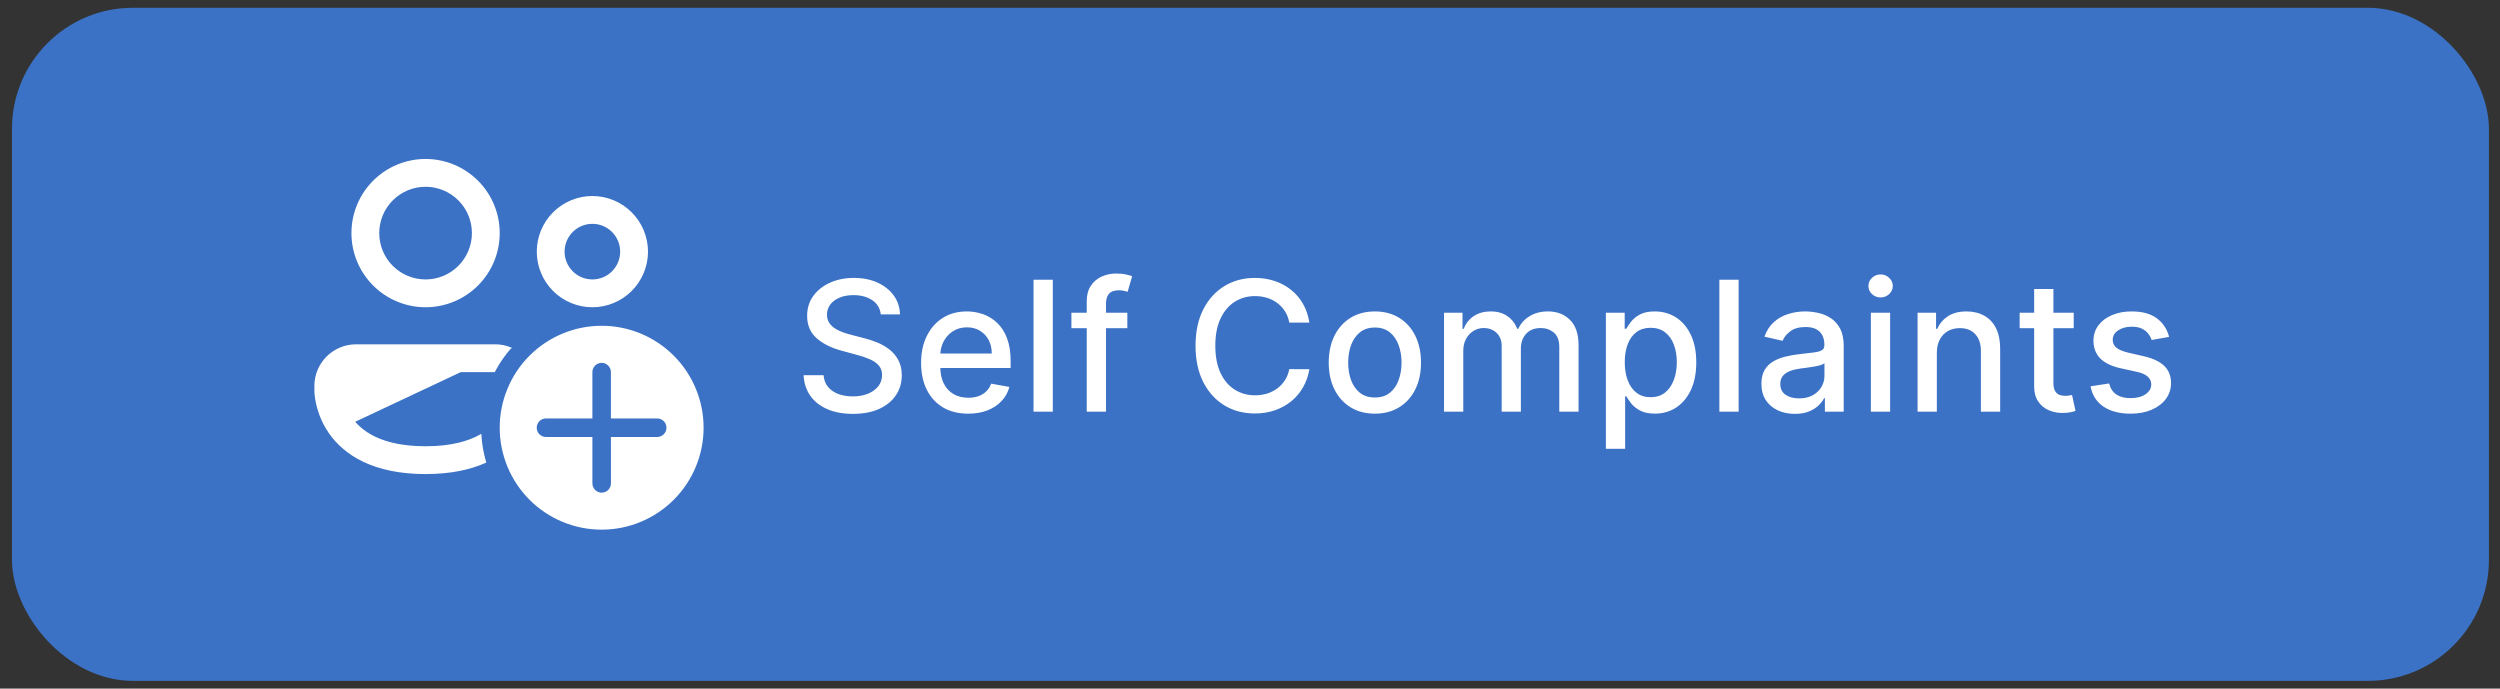 <svg width="167" height="46" viewBox="0 0 167 46" fill="none" xmlns="http://www.w3.org/2000/svg">
<rect x="0" y="0" width="167" height="46" fill="#333333" stroke="none"/>
<rect x="0.8" y="0.52" width="165.46" height="44.962" rx="8.08" fill="#3B72C5"/>
<path d="M34.091 23.246C33.767 23.115 33.421 23.048 33.072 23.05L33.071 23.05L23.785 23.05C23.06 23.05 22.364 23.338 21.851 23.851C21.338 24.364 21.05 25.06 21.05 25.786V26.13C21.051 26.214 21.057 26.298 21.067 26.382L21.067 26.382C21.169 27.295 21.497 28.168 22.021 28.922L34.091 23.246ZM34.091 23.246C33.676 23.72 33.315 24.244 33.019 24.807H23.785C23.526 24.807 23.277 24.91 23.093 25.094C22.91 25.277 22.807 25.526 22.807 25.786V26.104H22.807L22.807 26.108L22.816 26.206L22.816 26.206L22.816 26.208C22.887 26.82 23.109 27.406 23.46 27.913L23.46 27.913C24.082 28.801 25.416 29.86 28.428 29.86C30.134 29.86 31.301 29.52 32.107 29.064C32.144 29.677 32.25 30.283 32.424 30.872C31.403 31.328 30.096 31.617 28.428 31.617C24.941 31.617 23.023 30.352 22.021 28.922L34.091 23.246ZM26.204 13.348C25.614 13.937 25.283 14.737 25.283 15.572C25.283 16.406 25.614 17.206 26.204 17.796C26.794 18.385 27.594 18.717 28.428 18.717C29.262 18.717 30.062 18.385 30.652 17.796C31.242 17.206 31.574 16.406 31.574 15.572C31.574 14.737 31.242 13.937 30.652 13.348C30.062 12.758 29.262 12.426 28.428 12.426C27.594 12.426 26.794 12.758 26.204 13.348ZM24.962 12.105C25.881 11.186 27.128 10.669 28.428 10.669C29.729 10.669 30.976 11.186 31.895 12.105C32.814 13.024 33.331 14.271 33.331 15.572C33.331 16.872 32.814 18.119 31.895 19.038C30.976 19.957 29.729 20.474 28.428 20.474C27.128 20.474 25.881 19.957 24.962 19.038C24.042 18.119 23.526 16.872 23.526 15.572C23.526 14.271 24.042 13.024 24.962 12.105ZM38.223 15.461C37.865 15.819 37.664 16.304 37.664 16.81C37.664 17.315 37.865 17.8 38.223 18.158C38.58 18.516 39.065 18.717 39.571 18.717C40.077 18.717 40.562 18.516 40.92 18.158C41.277 17.8 41.478 17.315 41.478 16.81C41.478 16.304 41.277 15.819 40.92 15.461C40.562 15.103 40.077 14.902 39.571 14.902C39.065 14.902 38.58 15.103 38.223 15.461ZM36.98 14.219C37.667 13.531 38.599 13.145 39.571 13.145C40.543 13.145 41.475 13.531 42.162 14.219C42.849 14.906 43.236 15.838 43.236 16.81C43.236 17.781 42.849 18.713 42.162 19.401C41.475 20.088 40.543 20.474 39.571 20.474C38.599 20.474 37.667 20.088 36.98 19.401C36.293 18.713 35.907 17.781 35.907 16.81C35.907 15.838 36.293 14.906 36.98 14.219ZM44.97 23.792C46.238 25.059 46.95 26.779 46.95 28.572C46.95 30.364 46.238 32.084 44.97 33.351C43.702 34.619 41.983 35.331 40.19 35.331C38.398 35.331 36.678 34.619 35.41 33.351C34.143 32.084 33.431 30.364 33.431 28.572C33.431 26.779 34.143 25.059 35.41 23.792C36.678 22.524 38.398 21.812 40.19 21.812C41.983 21.812 43.702 22.524 44.97 23.792ZM40.861 32.289L40.859 29.241H43.901C44.078 29.241 44.248 29.17 44.374 29.045C44.499 28.919 44.57 28.749 44.57 28.572C44.57 28.394 44.499 28.224 44.374 28.098C44.248 27.973 44.078 27.902 43.901 27.902H40.859V24.857C40.859 24.68 40.789 24.51 40.663 24.384C40.538 24.259 40.368 24.188 40.19 24.188C40.013 24.188 39.843 24.259 39.717 24.384C39.592 24.51 39.521 24.68 39.521 24.857V27.902H36.471C36.294 27.902 36.123 27.973 35.998 28.098C35.872 28.224 35.802 28.394 35.802 28.572C35.802 28.749 35.872 28.919 35.998 29.045C36.123 29.17 36.294 29.241 36.471 29.241H39.522V32.289C39.522 32.467 39.593 32.637 39.718 32.763C39.844 32.888 40.014 32.959 40.191 32.959C40.369 32.959 40.539 32.888 40.665 32.763C40.79 32.637 40.861 32.467 40.861 32.289Z" fill="white" stroke="white" stroke-width="0.1"/>
<path d="M58.836 21.001C58.79 20.594 58.6 20.278 58.268 20.054C57.935 19.827 57.516 19.714 57.011 19.714C56.649 19.714 56.337 19.771 56.073 19.886C55.809 19.998 55.603 20.153 55.457 20.351C55.314 20.546 55.242 20.769 55.242 21.018C55.242 21.228 55.291 21.408 55.388 21.561C55.489 21.713 55.619 21.84 55.78 21.944C55.944 22.044 56.118 22.129 56.305 22.198C56.492 22.264 56.671 22.318 56.843 22.361L57.704 22.585C57.985 22.654 58.273 22.747 58.569 22.865C58.864 22.982 59.139 23.137 59.391 23.329C59.644 23.522 59.847 23.76 60.002 24.044C60.16 24.328 60.239 24.668 60.239 25.064C60.239 25.563 60.11 26.006 59.852 26.394C59.596 26.781 59.224 27.087 58.737 27.311C58.252 27.534 57.665 27.646 56.976 27.646C56.316 27.646 55.745 27.542 55.264 27.332C54.781 27.123 54.404 26.826 54.132 26.441C53.859 26.054 53.708 25.595 53.68 25.064H55.014C55.04 25.382 55.143 25.648 55.324 25.86C55.507 26.07 55.741 26.226 56.025 26.329C56.312 26.43 56.626 26.48 56.968 26.48C57.344 26.48 57.678 26.421 57.971 26.303C58.266 26.183 58.499 26.017 58.668 25.804C58.837 25.589 58.922 25.338 58.922 25.051C58.922 24.79 58.847 24.576 58.698 24.41C58.552 24.243 58.352 24.106 58.1 23.997C57.85 23.887 57.568 23.791 57.252 23.708L56.21 23.424C55.505 23.232 54.945 22.949 54.532 22.576C54.121 22.203 53.916 21.71 53.916 21.096C53.916 20.588 54.054 20.145 54.33 19.766C54.605 19.387 54.978 19.093 55.449 18.883C55.919 18.671 56.45 18.565 57.041 18.565C57.638 18.565 58.164 18.67 58.621 18.879C59.08 19.089 59.441 19.377 59.705 19.744C59.969 20.109 60.107 20.528 60.118 21.001H58.836ZM64.675 27.633C64.024 27.633 63.463 27.494 62.992 27.216C62.525 26.935 62.163 26.54 61.908 26.032C61.655 25.522 61.529 24.923 61.529 24.238C61.529 23.56 61.655 22.964 61.908 22.447C62.163 21.931 62.519 21.527 62.975 21.238C63.434 20.948 63.971 20.803 64.585 20.803C64.958 20.803 65.319 20.865 65.669 20.988C66.019 21.111 66.334 21.305 66.612 21.569C66.89 21.833 67.11 22.176 67.27 22.598C67.431 23.017 67.511 23.526 67.511 24.126V24.582H62.256V23.618H66.25C66.25 23.279 66.181 22.979 66.044 22.718C65.906 22.454 65.712 22.246 65.463 22.094C65.216 21.942 64.926 21.866 64.593 21.866C64.232 21.866 63.916 21.955 63.646 22.133C63.38 22.308 63.173 22.538 63.027 22.822C62.883 23.103 62.811 23.408 62.811 23.738V24.491C62.811 24.933 62.889 25.309 63.044 25.619C63.202 25.929 63.421 26.166 63.702 26.329C63.983 26.49 64.312 26.57 64.688 26.57C64.932 26.57 65.154 26.536 65.355 26.467C65.556 26.395 65.73 26.289 65.876 26.149C66.022 26.008 66.134 25.834 66.212 25.628L67.43 25.847C67.332 26.206 67.157 26.52 66.904 26.79C66.655 27.057 66.341 27.265 65.962 27.414C65.586 27.56 65.157 27.633 64.675 27.633ZM70.327 18.686V27.5H69.04V18.686H70.327ZM75.306 20.889V21.922H71.57V20.889H75.306ZM72.594 27.5V20.123C72.594 19.71 72.684 19.367 72.865 19.094C73.046 18.819 73.286 18.614 73.584 18.479C73.882 18.341 74.207 18.272 74.557 18.272C74.815 18.272 75.036 18.294 75.219 18.337C75.403 18.377 75.539 18.414 75.628 18.449L75.327 19.49C75.267 19.473 75.189 19.453 75.095 19.43C75 19.404 74.885 19.391 74.75 19.391C74.438 19.391 74.214 19.469 74.079 19.624C73.947 19.779 73.881 20.003 73.881 20.295V27.5H72.594ZM87.467 21.552H86.124C86.073 21.265 85.977 21.012 85.836 20.794C85.695 20.576 85.523 20.391 85.32 20.239C85.116 20.087 84.888 19.972 84.635 19.895C84.386 19.817 84.12 19.779 83.839 19.779C83.331 19.779 82.876 19.906 82.475 20.162C82.076 20.417 81.76 20.791 81.528 21.285C81.298 21.779 81.183 22.381 81.183 23.093C81.183 23.81 81.298 24.416 81.528 24.909C81.76 25.402 82.077 25.776 82.479 26.028C82.881 26.28 83.333 26.407 83.835 26.407C84.113 26.407 84.377 26.369 84.627 26.295C84.879 26.217 85.107 26.104 85.311 25.955C85.515 25.806 85.687 25.623 85.827 25.408C85.971 25.19 86.07 24.941 86.124 24.659L87.467 24.664C87.395 25.097 87.256 25.496 87.05 25.86C86.846 26.222 86.584 26.535 86.262 26.799C85.944 27.06 85.579 27.262 85.169 27.405C84.759 27.549 84.311 27.62 83.826 27.62C83.063 27.62 82.383 27.44 81.786 27.078C81.189 26.714 80.719 26.193 80.374 25.516C80.033 24.839 79.862 24.031 79.862 23.093C79.862 22.152 80.034 21.344 80.379 20.67C80.723 19.992 81.194 19.473 81.79 19.111C82.387 18.747 83.066 18.565 83.826 18.565C84.294 18.565 84.73 18.632 85.135 18.767C85.542 18.899 85.908 19.094 86.232 19.353C86.556 19.608 86.825 19.921 87.037 20.291C87.249 20.658 87.393 21.078 87.467 21.552ZM91.841 27.633C91.221 27.633 90.68 27.491 90.218 27.207C89.757 26.923 89.398 26.526 89.142 26.015C88.887 25.504 88.759 24.908 88.759 24.225C88.759 23.539 88.887 22.939 89.142 22.426C89.398 21.912 89.757 21.513 90.218 21.229C90.68 20.945 91.221 20.803 91.841 20.803C92.461 20.803 93.002 20.945 93.464 21.229C93.926 21.513 94.284 21.912 94.54 22.426C94.795 22.939 94.923 23.539 94.923 24.225C94.923 24.908 94.795 25.504 94.54 26.015C94.284 26.526 93.926 26.923 93.464 27.207C93.002 27.491 92.461 27.633 91.841 27.633ZM91.845 26.553C92.247 26.553 92.58 26.447 92.844 26.235C93.108 26.022 93.303 25.74 93.429 25.387C93.558 25.034 93.623 24.645 93.623 24.22C93.623 23.799 93.558 23.411 93.429 23.058C93.303 22.703 93.108 22.417 92.844 22.202C92.58 21.987 92.247 21.879 91.845 21.879C91.441 21.879 91.105 21.987 90.838 22.202C90.574 22.417 90.378 22.703 90.249 23.058C90.122 23.411 90.059 23.799 90.059 24.22C90.059 24.645 90.122 25.034 90.249 25.387C90.378 25.74 90.574 26.022 90.838 26.235C91.105 26.447 91.441 26.553 91.845 26.553ZM96.46 27.5V20.889H97.695V21.965H97.777C97.915 21.601 98.14 21.317 98.453 21.113C98.766 20.906 99.14 20.803 99.576 20.803C100.018 20.803 100.388 20.906 100.687 21.113C100.988 21.32 101.21 21.604 101.354 21.965H101.423C101.58 21.612 101.831 21.331 102.176 21.122C102.52 20.909 102.93 20.803 103.407 20.803C104.006 20.803 104.496 20.991 104.874 21.367C105.256 21.743 105.447 22.309 105.447 23.067V27.5H104.16V23.187C104.16 22.74 104.038 22.416 103.794 22.215C103.55 22.014 103.259 21.913 102.92 21.913C102.501 21.913 102.176 22.043 101.943 22.301C101.711 22.556 101.595 22.885 101.595 23.286V27.5H100.312V23.106C100.312 22.747 100.2 22.459 99.977 22.241C99.753 22.023 99.461 21.913 99.103 21.913C98.859 21.913 98.634 21.978 98.427 22.107C98.223 22.233 98.058 22.41 97.932 22.637C97.809 22.863 97.747 23.126 97.747 23.424V27.5H96.46ZM107.273 29.979V20.889H108.529V21.961H108.637C108.712 21.823 108.819 21.664 108.96 21.483C109.1 21.302 109.296 21.145 109.545 21.01C109.795 20.872 110.125 20.803 110.535 20.803C111.069 20.803 111.545 20.938 111.964 21.208C112.383 21.477 112.711 21.866 112.95 22.374C113.191 22.882 113.311 23.493 113.311 24.207C113.311 24.922 113.192 25.535 112.954 26.045C112.716 26.553 112.389 26.945 111.973 27.22C111.557 27.493 111.082 27.629 110.548 27.629C110.146 27.629 109.818 27.562 109.562 27.427C109.31 27.292 109.112 27.134 108.968 26.953C108.825 26.773 108.714 26.612 108.637 26.471H108.56V29.979H107.273ZM108.534 24.195C108.534 24.659 108.601 25.067 108.736 25.417C108.871 25.767 109.066 26.041 109.321 26.239C109.577 26.434 109.889 26.532 110.26 26.532C110.644 26.532 110.965 26.43 111.224 26.226C111.482 26.019 111.677 25.74 111.809 25.387C111.944 25.034 112.011 24.636 112.011 24.195C112.011 23.758 111.945 23.367 111.813 23.02C111.684 22.672 111.489 22.398 111.228 22.198C110.97 21.997 110.647 21.896 110.26 21.896C109.887 21.896 109.571 21.992 109.313 22.185C109.057 22.377 108.864 22.645 108.732 22.989C108.6 23.334 108.534 23.735 108.534 24.195ZM116.141 18.686V27.5H114.854V18.686H116.141ZM119.897 27.646C119.478 27.646 119.099 27.569 118.761 27.414C118.422 27.256 118.154 27.028 117.956 26.73C117.761 26.431 117.663 26.065 117.663 25.632C117.663 25.259 117.735 24.952 117.878 24.711C118.022 24.47 118.216 24.279 118.459 24.139C118.703 23.998 118.976 23.892 119.277 23.82C119.579 23.748 119.886 23.694 120.198 23.657C120.594 23.611 120.916 23.573 121.162 23.545C121.409 23.513 121.588 23.463 121.7 23.394C121.812 23.325 121.868 23.213 121.868 23.058V23.028C121.868 22.652 121.762 22.361 121.55 22.154C121.34 21.948 121.028 21.845 120.611 21.845C120.178 21.845 119.837 21.941 119.587 22.133C119.34 22.322 119.17 22.533 119.075 22.766L117.866 22.49C118.009 22.088 118.218 21.764 118.494 21.517C118.772 21.268 119.092 21.087 119.454 20.975C119.815 20.86 120.195 20.803 120.594 20.803C120.858 20.803 121.138 20.835 121.434 20.898C121.732 20.958 122.01 21.07 122.268 21.233C122.53 21.397 122.743 21.631 122.91 21.935C123.076 22.236 123.159 22.628 123.159 23.11V27.5H121.903V26.596H121.851C121.768 26.763 121.643 26.926 121.477 27.087C121.31 27.247 121.096 27.381 120.835 27.487C120.574 27.593 120.261 27.646 119.897 27.646ZM120.177 26.613C120.533 26.613 120.837 26.543 121.089 26.402C121.345 26.262 121.538 26.078 121.67 25.852C121.805 25.622 121.873 25.377 121.873 25.116V24.263C121.827 24.309 121.738 24.352 121.606 24.392C121.477 24.43 121.329 24.463 121.162 24.491C120.996 24.517 120.834 24.542 120.676 24.565C120.518 24.585 120.386 24.602 120.28 24.616C120.03 24.648 119.802 24.701 119.596 24.776C119.392 24.85 119.228 24.958 119.105 25.098C118.985 25.236 118.924 25.42 118.924 25.649C118.924 25.968 119.042 26.209 119.277 26.372C119.513 26.533 119.812 26.613 120.177 26.613ZM124.974 27.5V20.889H126.261V27.5H124.974ZM125.624 19.869C125.401 19.869 125.208 19.794 125.048 19.645C124.89 19.493 124.811 19.312 124.811 19.103C124.811 18.891 124.89 18.71 125.048 18.561C125.208 18.409 125.401 18.332 125.624 18.332C125.848 18.332 126.039 18.409 126.197 18.561C126.357 18.71 126.438 18.891 126.438 19.103C126.438 19.312 126.357 19.493 126.197 19.645C126.039 19.794 125.848 19.869 125.624 19.869ZM129.381 23.575V27.5H128.094V20.889H129.329V21.965H129.411C129.563 21.615 129.801 21.334 130.125 21.122C130.452 20.909 130.864 20.803 131.36 20.803C131.811 20.803 132.205 20.898 132.544 21.087C132.883 21.274 133.145 21.552 133.332 21.922C133.518 22.292 133.611 22.75 133.611 23.295V27.5H132.324V23.45C132.324 22.971 132.2 22.596 131.95 22.327C131.7 22.054 131.357 21.918 130.921 21.918C130.623 21.918 130.358 21.982 130.125 22.111C129.896 22.241 129.713 22.43 129.579 22.68C129.447 22.926 129.381 23.225 129.381 23.575ZM138.524 20.889V21.922H134.913V20.889H138.524ZM135.882 19.305H137.168V25.559C137.168 25.808 137.206 25.997 137.28 26.123C137.355 26.246 137.451 26.331 137.569 26.377C137.689 26.42 137.82 26.441 137.96 26.441C138.064 26.441 138.154 26.434 138.232 26.42C138.309 26.405 138.369 26.394 138.412 26.385L138.645 27.448C138.57 27.477 138.464 27.506 138.326 27.534C138.188 27.566 138.016 27.583 137.81 27.586C137.471 27.592 137.156 27.532 136.863 27.405C136.57 27.279 136.333 27.084 136.153 26.82C135.972 26.556 135.882 26.225 135.882 25.826V19.305ZM144.896 22.503L143.73 22.71C143.681 22.561 143.603 22.418 143.497 22.284C143.394 22.149 143.253 22.038 143.075 21.952C142.898 21.866 142.675 21.823 142.408 21.823C142.044 21.823 141.74 21.905 141.496 22.068C141.252 22.229 141.13 22.437 141.13 22.692C141.13 22.913 141.212 23.091 141.375 23.226C141.539 23.361 141.803 23.471 142.167 23.558L143.218 23.799C143.826 23.939 144.279 24.156 144.578 24.448C144.876 24.741 145.025 25.121 145.025 25.589C145.025 25.985 144.91 26.338 144.681 26.648C144.454 26.955 144.137 27.196 143.73 27.371C143.325 27.546 142.856 27.633 142.322 27.633C141.582 27.633 140.978 27.476 140.51 27.16C140.043 26.841 139.756 26.39 139.65 25.804L140.893 25.615C140.971 25.939 141.13 26.184 141.371 26.351C141.612 26.514 141.926 26.596 142.314 26.596C142.735 26.596 143.073 26.509 143.325 26.334C143.578 26.156 143.704 25.939 143.704 25.684C143.704 25.477 143.626 25.303 143.471 25.163C143.319 25.022 143.086 24.916 142.77 24.844L141.651 24.599C141.034 24.459 140.578 24.235 140.282 23.928C139.99 23.621 139.843 23.232 139.843 22.761C139.843 22.371 139.952 22.03 140.17 21.737C140.388 21.444 140.69 21.216 141.074 21.053C141.459 20.886 141.899 20.803 142.395 20.803C143.11 20.803 143.672 20.958 144.083 21.268C144.493 21.575 144.764 21.987 144.896 22.503Z" fill="white"/>
</svg>
